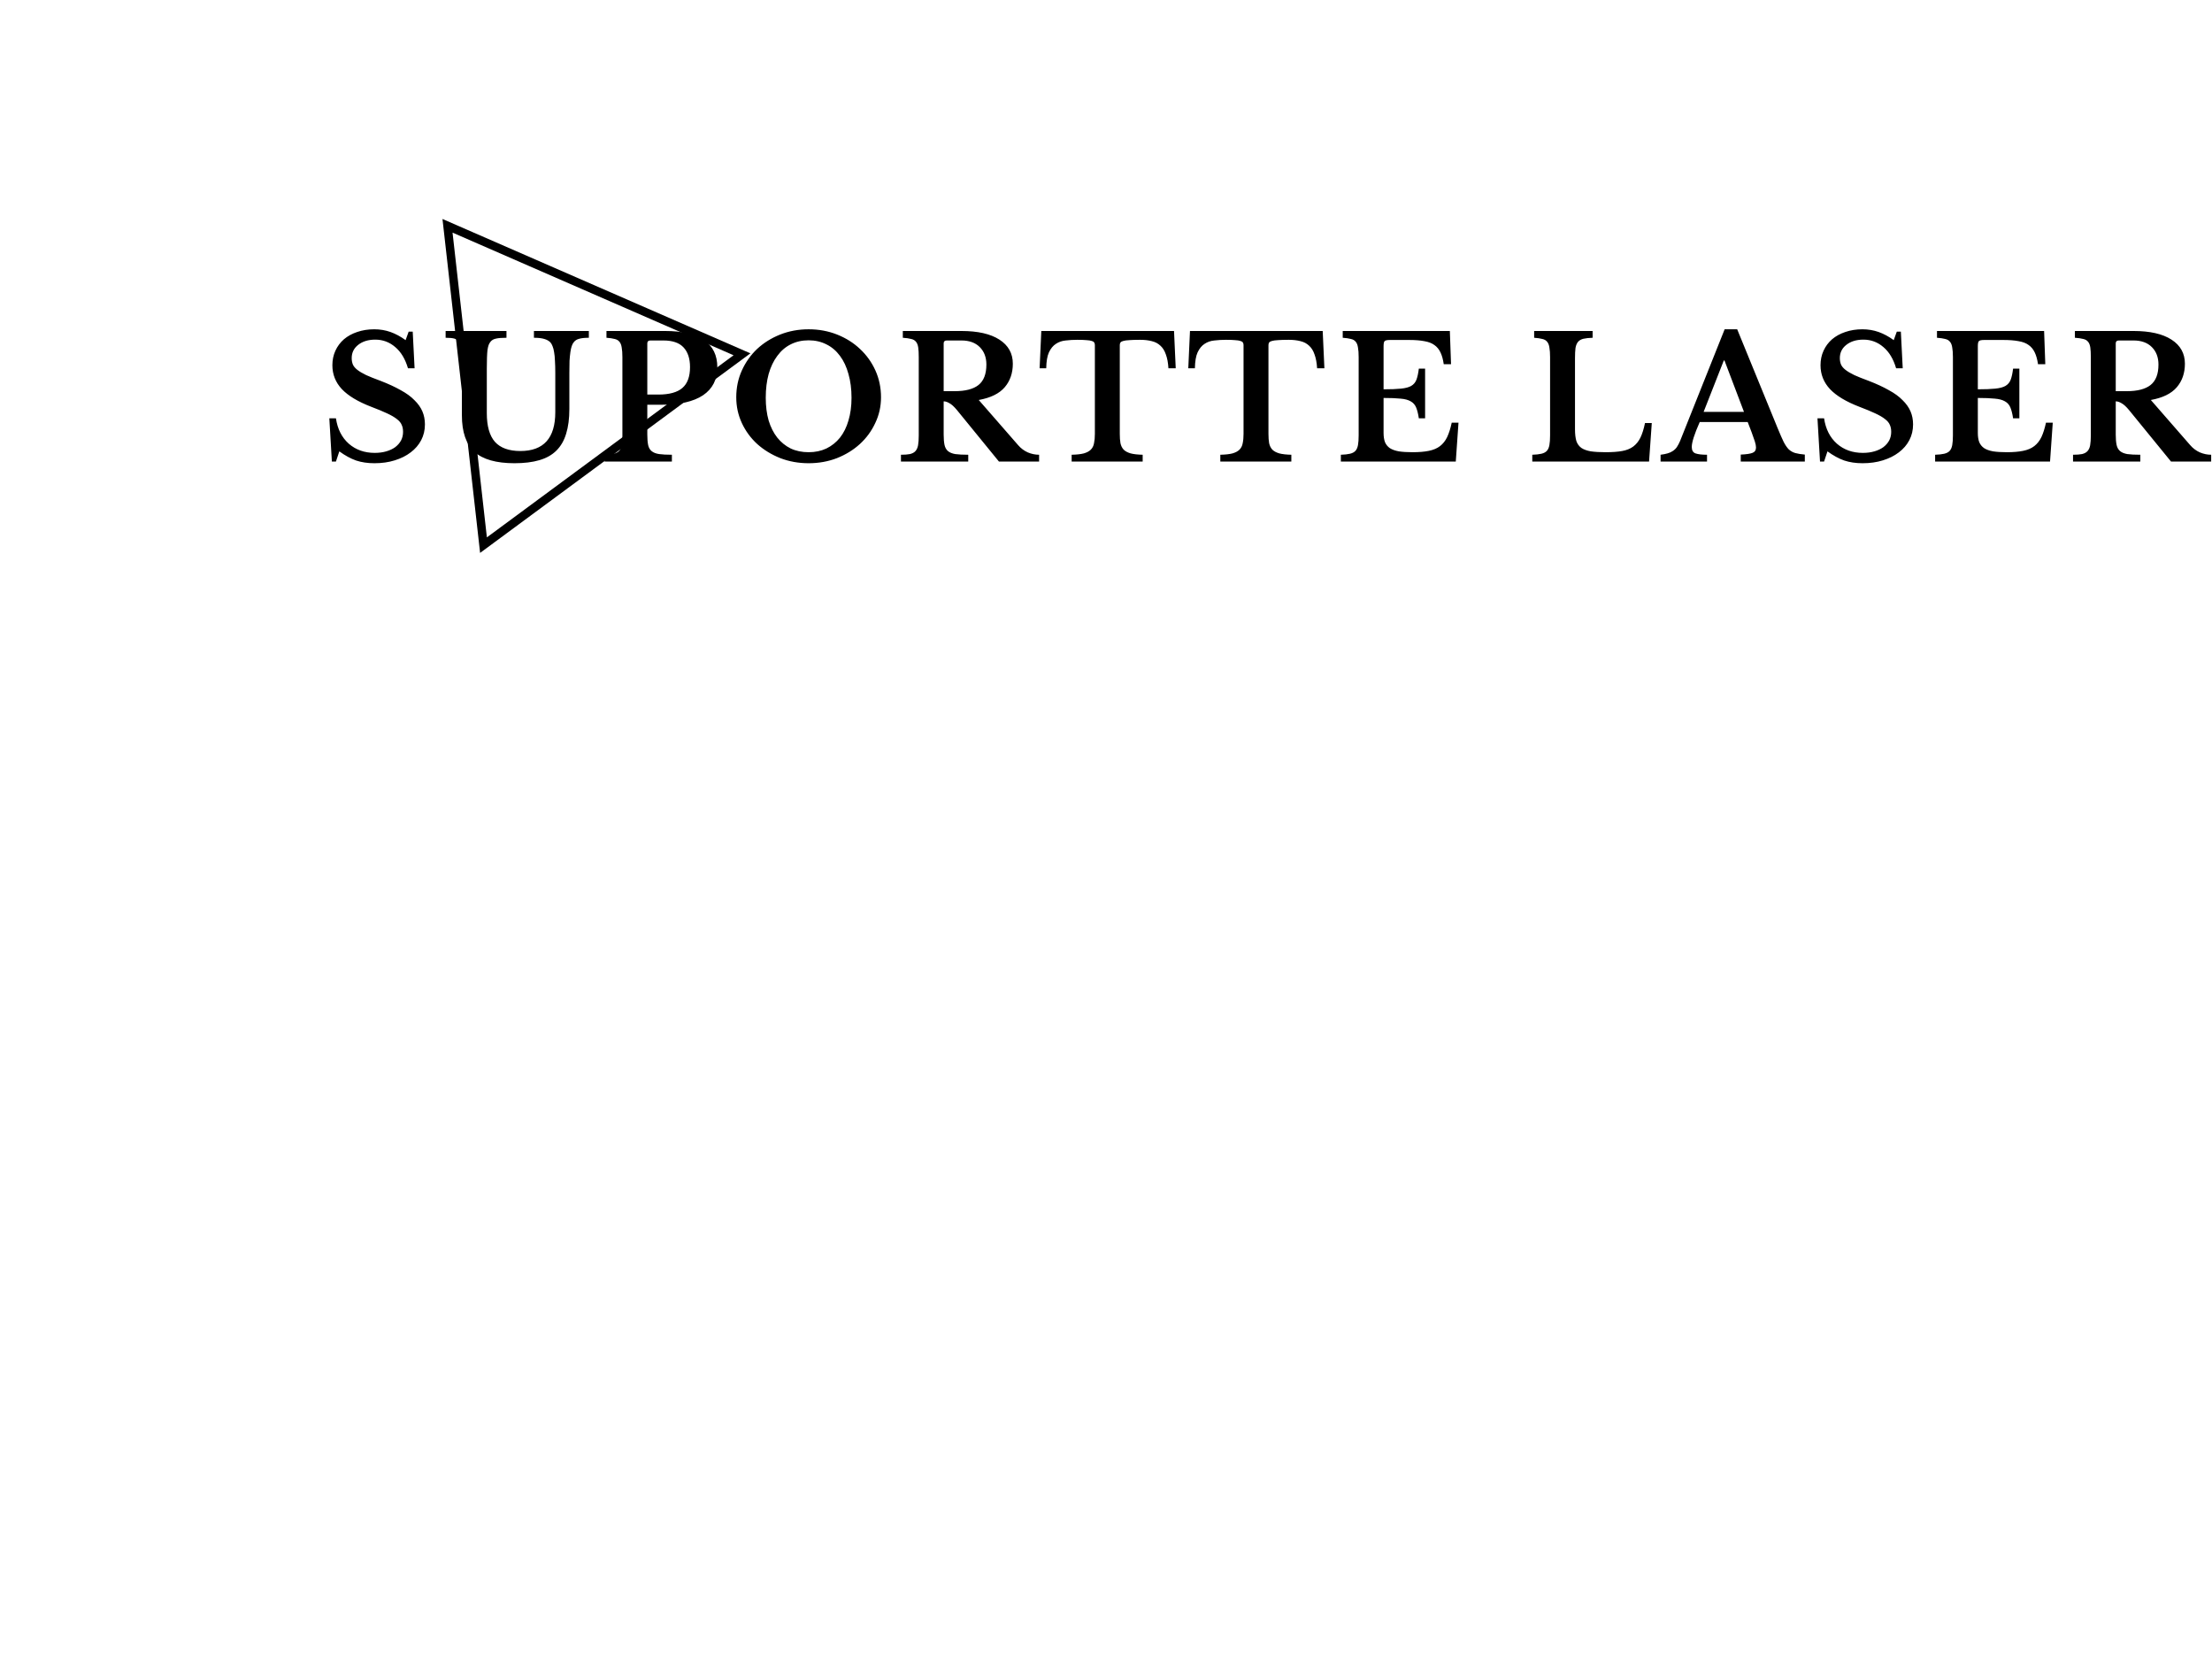 <svg width="261" height="197" viewBox="0 0 261 197" fill="none" xmlns="http://www.w3.org/2000/svg">
<g filter="url(#filter0_dddddd_49_18)">
<path d="M57.049 64.308L52.803 26.637L87.55 41.795L57.049 64.308Z" stroke="black"/>
</g>
<path d="M38.858 49.345H39.638C39.825 50.612 40.331 51.612 41.158 52.345C41.985 53.065 43.005 53.425 44.218 53.425C44.711 53.425 45.165 53.365 45.578 53.245C45.991 53.125 46.345 52.959 46.638 52.745C46.931 52.519 47.158 52.258 47.318 51.965C47.478 51.658 47.558 51.319 47.558 50.945C47.558 50.625 47.505 50.352 47.398 50.125C47.305 49.885 47.118 49.658 46.838 49.445C46.558 49.218 46.171 48.992 45.678 48.765C45.198 48.538 44.571 48.279 43.798 47.985C42.238 47.385 41.085 46.692 40.338 45.905C39.591 45.105 39.218 44.165 39.218 43.085C39.218 42.459 39.338 41.885 39.578 41.365C39.818 40.845 40.151 40.398 40.578 40.025C41.018 39.652 41.538 39.365 42.138 39.165C42.751 38.952 43.425 38.845 44.158 38.845C44.838 38.845 45.478 38.952 46.078 39.165C46.678 39.379 47.271 39.699 47.858 40.125L48.218 39.125H48.698L48.918 43.445H48.138C47.818 42.352 47.318 41.519 46.638 40.945C45.958 40.358 45.171 40.065 44.278 40.065C43.451 40.065 42.778 40.272 42.258 40.685C41.751 41.085 41.498 41.605 41.498 42.245C41.498 42.525 41.545 42.779 41.638 43.005C41.731 43.218 41.905 43.425 42.158 43.625C42.411 43.825 42.758 44.032 43.198 44.245C43.638 44.445 44.205 44.672 44.898 44.925C45.831 45.285 46.625 45.652 47.278 46.025C47.945 46.385 48.485 46.779 48.898 47.205C49.325 47.618 49.638 48.059 49.838 48.525C50.038 48.992 50.138 49.505 50.138 50.065C50.138 50.745 49.991 51.365 49.698 51.925C49.405 52.485 48.991 52.965 48.458 53.365C47.938 53.765 47.311 54.078 46.578 54.305C45.858 54.532 45.058 54.645 44.178 54.645C43.378 54.645 42.658 54.538 42.018 54.325C41.378 54.099 40.718 53.739 40.038 53.245L39.638 54.445H39.158L38.858 49.345ZM67.18 48.245C67.18 49.379 67.053 50.352 66.8 51.165C66.56 51.965 66.18 52.625 65.66 53.145C65.14 53.665 64.466 54.045 63.64 54.285C62.827 54.525 61.846 54.645 60.7 54.645C58.553 54.645 56.98 54.199 55.98 53.305C54.993 52.398 54.5 50.959 54.5 48.985V43.505C54.5 42.985 54.493 42.552 54.48 42.205C54.467 41.845 54.447 41.545 54.42 41.305C54.393 41.065 54.353 40.872 54.3 40.725C54.26 40.565 54.206 40.432 54.14 40.325C54.02 40.139 53.846 40.012 53.62 39.945C53.393 39.879 53.047 39.845 52.58 39.845V39.045H59.76V39.845C59.2 39.845 58.786 39.879 58.52 39.945C58.253 39.998 58.047 40.112 57.9 40.285C57.806 40.392 57.727 40.525 57.66 40.685C57.606 40.832 57.56 41.032 57.52 41.285C57.493 41.525 57.473 41.825 57.46 42.185C57.447 42.545 57.44 42.985 57.44 43.505V48.745C57.44 50.265 57.76 51.392 58.4 52.125C59.053 52.845 60.053 53.205 61.4 53.205C64.147 53.205 65.52 51.678 65.52 48.625V44.005C65.52 43.445 65.507 42.965 65.48 42.565C65.466 42.165 65.433 41.825 65.38 41.545C65.34 41.265 65.28 41.032 65.2 40.845C65.133 40.658 65.046 40.505 64.94 40.385C64.753 40.199 64.513 40.065 64.22 39.985C63.926 39.892 63.52 39.845 63 39.845V39.045H69.48V39.845C68.987 39.845 68.606 39.885 68.34 39.965C68.073 40.032 67.867 40.158 67.72 40.345C67.613 40.465 67.526 40.625 67.46 40.825C67.393 41.012 67.34 41.252 67.3 41.545C67.26 41.825 67.227 42.165 67.2 42.565C67.186 42.965 67.18 43.445 67.18 44.005V48.245ZM84.638 43.325C84.638 44.765 84.078 45.865 82.957 46.625C81.838 47.372 80.211 47.745 78.078 47.745H76.377V51.265C76.377 51.772 76.411 52.185 76.478 52.505C76.544 52.812 76.684 53.052 76.897 53.225C77.111 53.398 77.404 53.512 77.778 53.565C78.151 53.618 78.651 53.645 79.278 53.645V54.445H71.338V53.645C71.778 53.632 72.138 53.592 72.418 53.525C72.698 53.459 72.911 53.345 73.058 53.185C73.204 53.025 73.304 52.798 73.358 52.505C73.411 52.212 73.438 51.832 73.438 51.365V42.125C73.438 41.658 73.411 41.285 73.358 41.005C73.317 40.712 73.231 40.485 73.097 40.325C72.964 40.152 72.771 40.038 72.517 39.985C72.278 39.919 71.957 39.872 71.558 39.845V39.045H78.478C80.504 39.045 82.037 39.405 83.078 40.125C84.118 40.845 84.638 41.912 84.638 43.325ZM76.377 46.545H77.677C78.971 46.545 79.918 46.285 80.517 45.765C81.118 45.245 81.418 44.425 81.418 43.305C81.418 42.305 81.164 41.532 80.657 40.985C80.151 40.438 79.358 40.165 78.278 40.165H76.737C76.498 40.165 76.377 40.279 76.377 40.505V46.545ZM95.413 38.845C96.613 38.845 97.733 39.052 98.773 39.465C99.813 39.879 100.713 40.445 101.473 41.165C102.247 41.885 102.853 42.732 103.293 43.705C103.733 44.678 103.953 45.732 103.953 46.865C103.953 47.945 103.727 48.959 103.273 49.905C102.833 50.852 102.227 51.678 101.453 52.385C100.693 53.078 99.793 53.632 98.753 54.045C97.713 54.445 96.6 54.645 95.413 54.645C94.227 54.645 93.113 54.445 92.073 54.045C91.033 53.632 90.127 53.078 89.353 52.385C88.58 51.678 87.973 50.852 87.533 49.905C87.093 48.959 86.873 47.945 86.873 46.865C86.873 45.732 87.093 44.678 87.533 43.705C87.973 42.732 88.573 41.885 89.333 41.165C90.107 40.445 91.013 39.879 92.053 39.465C93.093 39.052 94.213 38.845 95.413 38.845ZM95.413 53.345C96.187 53.345 96.887 53.199 97.513 52.905C98.14 52.599 98.673 52.172 99.113 51.625C99.553 51.065 99.887 50.392 100.113 49.605C100.353 48.805 100.473 47.912 100.473 46.925C100.473 45.885 100.353 44.952 100.113 44.125C99.887 43.285 99.553 42.572 99.113 41.985C98.673 41.385 98.14 40.932 97.513 40.625C96.887 40.305 96.187 40.145 95.413 40.145C94.627 40.145 93.92 40.305 93.293 40.625C92.68 40.932 92.153 41.385 91.713 41.985C91.273 42.572 90.933 43.285 90.693 44.125C90.467 44.952 90.353 45.885 90.353 46.925C90.353 47.912 90.467 48.805 90.693 49.605C90.933 50.392 91.273 51.065 91.713 51.625C92.153 52.172 92.68 52.599 93.293 52.905C93.92 53.199 94.627 53.345 95.413 53.345ZM119.506 42.905C119.506 44.012 119.186 44.938 118.546 45.685C117.906 46.432 116.886 46.932 115.486 47.185L120.126 52.505C120.446 52.879 120.826 53.165 121.266 53.365C121.706 53.552 122.153 53.645 122.606 53.645V54.445H117.866L112.906 48.365C112.573 47.965 112.28 47.699 112.026 47.565C111.786 47.419 111.56 47.345 111.346 47.345V51.265C111.346 51.758 111.38 52.165 111.446 52.485C111.513 52.792 111.646 53.032 111.846 53.205C112.046 53.379 112.333 53.498 112.706 53.565C113.093 53.618 113.606 53.645 114.246 53.645V54.445H106.306V53.645C106.746 53.645 107.1 53.618 107.366 53.565C107.646 53.498 107.86 53.385 108.006 53.225C108.166 53.052 108.273 52.819 108.326 52.525C108.38 52.218 108.406 51.832 108.406 51.365V42.125C108.406 41.658 108.386 41.285 108.346 41.005C108.306 40.712 108.22 40.485 108.086 40.325C107.953 40.152 107.76 40.038 107.506 39.985C107.266 39.919 106.94 39.872 106.526 39.845V39.045H113.446C115.38 39.045 116.873 39.385 117.926 40.065C118.98 40.745 119.506 41.692 119.506 42.905ZM111.346 46.145H112.646C113.9 46.145 114.833 45.905 115.446 45.425C116.073 44.932 116.386 44.125 116.386 43.005C116.386 42.152 116.126 41.465 115.606 40.945C115.086 40.425 114.366 40.165 113.446 40.165H111.706C111.466 40.165 111.346 40.279 111.346 40.505V46.145ZM138.727 43.445H137.867C137.827 42.792 137.727 42.252 137.567 41.825C137.42 41.385 137.207 41.038 136.927 40.785C136.647 40.519 136.307 40.339 135.907 40.245C135.507 40.139 135.04 40.085 134.507 40.085C133.987 40.085 133.567 40.099 133.247 40.125C132.94 40.139 132.7 40.172 132.527 40.225C132.367 40.265 132.26 40.325 132.207 40.405C132.153 40.485 132.127 40.585 132.127 40.705V51.185C132.127 51.612 132.153 51.978 132.207 52.285C132.273 52.592 132.4 52.845 132.587 53.045C132.773 53.232 133.047 53.379 133.407 53.485C133.767 53.578 134.24 53.632 134.827 53.645V54.445H126.447V53.645C127.047 53.632 127.527 53.578 127.887 53.485C128.247 53.379 128.52 53.232 128.707 53.045C128.907 52.845 129.033 52.592 129.087 52.285C129.153 51.978 129.187 51.612 129.187 51.185V40.705C129.187 40.585 129.16 40.485 129.107 40.405C129.067 40.325 128.973 40.265 128.827 40.225C128.68 40.172 128.467 40.139 128.187 40.125C127.92 40.099 127.567 40.085 127.127 40.085C126.647 40.085 126.187 40.112 125.747 40.165C125.307 40.205 124.92 40.339 124.587 40.565C124.253 40.779 123.98 41.112 123.767 41.565C123.567 42.005 123.46 42.632 123.447 43.445H122.667L122.867 39.045H138.527L138.727 43.445ZM156.269 43.445H155.409C155.369 42.792 155.269 42.252 155.109 41.825C154.963 41.385 154.749 41.038 154.469 40.785C154.189 40.519 153.849 40.339 153.449 40.245C153.049 40.139 152.583 40.085 152.049 40.085C151.529 40.085 151.109 40.099 150.789 40.125C150.483 40.139 150.243 40.172 150.069 40.225C149.909 40.265 149.803 40.325 149.749 40.405C149.696 40.485 149.669 40.585 149.669 40.705V51.185C149.669 51.612 149.696 51.978 149.749 52.285C149.816 52.592 149.943 52.845 150.129 53.045C150.316 53.232 150.589 53.379 150.949 53.485C151.309 53.578 151.783 53.632 152.369 53.645V54.445H143.989V53.645C144.589 53.632 145.069 53.578 145.429 53.485C145.789 53.379 146.063 53.232 146.249 53.045C146.449 52.845 146.576 52.592 146.629 52.285C146.696 51.978 146.729 51.612 146.729 51.185V40.705C146.729 40.585 146.703 40.485 146.649 40.405C146.609 40.325 146.516 40.265 146.369 40.225C146.223 40.172 146.009 40.139 145.729 40.125C145.463 40.099 145.109 40.085 144.669 40.085C144.189 40.085 143.729 40.112 143.289 40.165C142.849 40.205 142.463 40.339 142.129 40.565C141.796 40.779 141.523 41.112 141.309 41.565C141.109 42.005 141.003 42.632 140.989 43.445H140.209L140.409 39.045H156.069L156.269 43.445ZM163.252 45.925C164.106 45.925 164.792 45.898 165.312 45.845C165.832 45.792 166.232 45.685 166.512 45.525C166.806 45.352 167.012 45.105 167.132 44.785C167.252 44.465 167.346 44.032 167.412 43.485H168.152V49.345H167.412C167.332 48.812 167.226 48.385 167.092 48.065C166.959 47.745 166.746 47.505 166.452 47.345C166.159 47.172 165.759 47.065 165.252 47.025C164.759 46.972 164.092 46.945 163.252 46.945V51.065C163.252 51.492 163.306 51.852 163.412 52.145C163.532 52.438 163.726 52.678 163.992 52.865C164.259 53.038 164.612 53.165 165.052 53.245C165.492 53.312 166.032 53.345 166.672 53.345C167.432 53.345 168.072 53.292 168.592 53.185C169.126 53.078 169.566 52.892 169.912 52.625C170.259 52.358 170.539 52.005 170.752 51.565C170.966 51.112 171.146 50.545 171.292 49.865H172.092L171.772 54.445H158.212V53.645C158.652 53.632 159.012 53.592 159.292 53.525C159.572 53.459 159.786 53.345 159.932 53.185C160.079 53.025 160.179 52.798 160.232 52.505C160.286 52.212 160.312 51.832 160.312 51.365V42.125C160.312 41.658 160.286 41.285 160.232 41.005C160.192 40.712 160.106 40.485 159.972 40.325C159.839 40.152 159.646 40.038 159.392 39.985C159.152 39.919 158.832 39.872 158.432 39.845V39.045H171.072L171.212 42.965H170.352C170.272 42.405 170.146 41.945 169.972 41.585C169.799 41.212 169.559 40.919 169.252 40.705C168.946 40.478 168.546 40.325 168.052 40.245C167.572 40.152 166.979 40.105 166.272 40.105H164.012C163.666 40.105 163.452 40.152 163.372 40.245C163.292 40.325 163.252 40.525 163.252 40.845V45.925ZM194.578 54.445H180.798V53.645C181.238 53.632 181.598 53.592 181.878 53.525C182.158 53.459 182.372 53.345 182.518 53.185C182.665 53.025 182.765 52.798 182.818 52.505C182.872 52.212 182.898 51.832 182.898 51.365V42.125C182.898 41.658 182.872 41.285 182.818 41.005C182.778 40.712 182.692 40.485 182.558 40.325C182.425 40.152 182.232 40.038 181.978 39.985C181.738 39.919 181.418 39.872 181.018 39.845V39.045H187.918V39.845C187.465 39.858 187.098 39.898 186.818 39.965C186.552 40.032 186.345 40.152 186.198 40.325C186.052 40.498 185.952 40.739 185.898 41.045C185.858 41.352 185.838 41.758 185.838 42.265V50.645C185.838 51.205 185.892 51.665 185.998 52.025C186.118 52.372 186.318 52.645 186.598 52.845C186.878 53.032 187.252 53.165 187.718 53.245C188.185 53.312 188.765 53.345 189.458 53.345C190.232 53.345 190.878 53.298 191.398 53.205C191.918 53.112 192.352 52.938 192.698 52.685C193.058 52.419 193.345 52.065 193.558 51.625C193.772 51.185 193.952 50.612 194.098 49.905H194.898L194.578 54.445ZM206.216 49.785H200.556C199.929 51.199 199.616 52.178 199.616 52.725C199.616 53.125 199.763 53.379 200.056 53.485C200.363 53.592 200.816 53.645 201.416 53.645V54.445H195.936V53.645C196.256 53.605 196.529 53.552 196.756 53.485C196.996 53.419 197.203 53.325 197.376 53.205C197.563 53.085 197.723 52.932 197.856 52.745C197.989 52.545 198.116 52.305 198.236 52.025L203.496 38.845H204.976L209.756 50.525C210.036 51.205 210.269 51.739 210.456 52.125C210.656 52.512 210.863 52.812 211.076 53.025C211.303 53.225 211.556 53.365 211.836 53.445C212.129 53.525 212.503 53.585 212.956 53.625V54.445H205.396V53.625C206.036 53.599 206.496 53.532 206.776 53.425C207.056 53.319 207.196 53.105 207.196 52.785C207.196 52.599 207.149 52.358 207.056 52.065C206.963 51.772 206.836 51.412 206.676 50.985L206.216 49.785ZM201.016 48.585H205.776L203.476 42.525H203.396L201.016 48.585ZM214.448 49.345H215.228C215.415 50.612 215.921 51.612 216.748 52.345C217.575 53.065 218.595 53.425 219.808 53.425C220.301 53.425 220.755 53.365 221.168 53.245C221.581 53.125 221.935 52.959 222.228 52.745C222.521 52.519 222.748 52.258 222.908 51.965C223.068 51.658 223.148 51.319 223.148 50.945C223.148 50.625 223.095 50.352 222.988 50.125C222.895 49.885 222.708 49.658 222.428 49.445C222.148 49.218 221.761 48.992 221.268 48.765C220.788 48.538 220.161 48.279 219.388 47.985C217.828 47.385 216.675 46.692 215.928 45.905C215.181 45.105 214.808 44.165 214.808 43.085C214.808 42.459 214.928 41.885 215.168 41.365C215.408 40.845 215.741 40.398 216.168 40.025C216.608 39.652 217.128 39.365 217.728 39.165C218.341 38.952 219.015 38.845 219.748 38.845C220.428 38.845 221.068 38.952 221.668 39.165C222.268 39.379 222.861 39.699 223.448 40.125L223.808 39.125H224.288L224.508 43.445H223.728C223.408 42.352 222.908 41.519 222.228 40.945C221.548 40.358 220.761 40.065 219.868 40.065C219.041 40.065 218.368 40.272 217.848 40.685C217.341 41.085 217.088 41.605 217.088 42.245C217.088 42.525 217.135 42.779 217.228 43.005C217.321 43.218 217.495 43.425 217.748 43.625C218.001 43.825 218.348 44.032 218.788 44.245C219.228 44.445 219.795 44.672 220.488 44.925C221.421 45.285 222.215 45.652 222.868 46.025C223.535 46.385 224.075 46.779 224.488 47.205C224.915 47.618 225.228 48.059 225.428 48.525C225.628 48.992 225.728 49.505 225.728 50.065C225.728 50.745 225.581 51.365 225.288 51.925C224.995 52.485 224.581 52.965 224.048 53.365C223.528 53.765 222.901 54.078 222.168 54.305C221.448 54.532 220.648 54.645 219.768 54.645C218.968 54.645 218.248 54.538 217.608 54.325C216.968 54.099 216.308 53.739 215.628 53.245L215.228 54.445H214.748L214.448 49.345ZM233.37 45.925C234.223 45.925 234.91 45.898 235.43 45.845C235.95 45.792 236.35 45.685 236.63 45.525C236.923 45.352 237.13 45.105 237.25 44.785C237.37 44.465 237.463 44.032 237.53 43.485H238.27V49.345H237.53C237.45 48.812 237.343 48.385 237.21 48.065C237.076 47.745 236.863 47.505 236.57 47.345C236.276 47.172 235.876 47.065 235.37 47.025C234.876 46.972 234.21 46.945 233.37 46.945V51.065C233.37 51.492 233.423 51.852 233.53 52.145C233.65 52.438 233.843 52.678 234.11 52.865C234.376 53.038 234.73 53.165 235.17 53.245C235.61 53.312 236.15 53.345 236.79 53.345C237.55 53.345 238.19 53.292 238.71 53.185C239.243 53.078 239.683 52.892 240.03 52.625C240.376 52.358 240.656 52.005 240.87 51.565C241.083 51.112 241.263 50.545 241.41 49.865H242.21L241.89 54.445H228.33V53.645C228.77 53.632 229.13 53.592 229.41 53.525C229.69 53.459 229.903 53.345 230.05 53.185C230.196 53.025 230.296 52.798 230.35 52.505C230.403 52.212 230.43 51.832 230.43 51.365V42.125C230.43 41.658 230.403 41.285 230.35 41.005C230.31 40.712 230.223 40.485 230.09 40.325C229.956 40.152 229.763 40.038 229.51 39.985C229.27 39.919 228.95 39.872 228.55 39.845V39.045H241.19L241.33 42.965H240.47C240.39 42.405 240.263 41.945 240.09 41.585C239.916 41.212 239.676 40.919 239.37 40.705C239.063 40.478 238.663 40.325 238.17 40.245C237.69 40.152 237.096 40.105 236.39 40.105H234.13C233.783 40.105 233.57 40.152 233.49 40.245C233.41 40.325 233.37 40.525 233.37 40.845V45.925ZM257.803 42.905C257.803 44.012 257.483 44.938 256.843 45.685C256.203 46.432 255.183 46.932 253.783 47.185L258.423 52.505C258.743 52.879 259.123 53.165 259.563 53.365C260.003 53.552 260.45 53.645 260.903 53.645V54.445H256.163L251.203 48.365C250.87 47.965 250.576 47.699 250.323 47.565C250.083 47.419 249.856 47.345 249.643 47.345V51.265C249.643 51.758 249.676 52.165 249.743 52.485C249.81 52.792 249.943 53.032 250.143 53.205C250.343 53.379 250.63 53.498 251.003 53.565C251.39 53.618 251.903 53.645 252.543 53.645V54.445H244.603V53.645C245.043 53.645 245.396 53.618 245.663 53.565C245.943 53.498 246.156 53.385 246.303 53.225C246.463 53.052 246.57 52.819 246.623 52.525C246.676 52.218 246.703 51.832 246.703 51.365V42.125C246.703 41.658 246.683 41.285 246.643 41.005C246.603 40.712 246.516 40.485 246.383 40.325C246.25 40.152 246.056 40.038 245.803 39.985C245.563 39.919 245.236 39.872 244.823 39.845V39.045H251.743C253.676 39.045 255.17 39.385 256.223 40.065C257.276 40.745 257.803 41.692 257.803 42.905ZM249.643 46.145H250.943C252.196 46.145 253.13 45.905 253.743 45.425C254.37 44.932 254.683 44.125 254.683 43.005C254.683 42.152 254.423 41.465 253.903 40.945C253.383 40.425 252.663 40.165 251.743 40.165H250.003C249.763 40.165 249.643 40.279 249.643 40.505V46.145Z" fill="black"/>
<defs>
<filter id="filter0_dddddd_49_18" x="-78.738" y="-105.115" width="298.229" height="301.286" filterUnits="userSpaceOnUse" color-interpolation-filters="sRGB">
<feFlood flood-opacity="0" result="BackgroundImageFix"/>
<feColorMatrix in="SourceAlpha" type="matrix" values="0 0 0 0 0 0 0 0 0 0 0 0 0 0 0 0 0 0 127 0" result="hardAlpha"/>
<feOffset/>
<feGaussianBlur stdDeviation="1.559"/>
<feColorMatrix type="matrix" values="0 0 0 0 0.69 0 0 0 0 0.69 0 0 0 0 0.69 0 0 0 1 0"/>
<feBlend mode="normal" in2="BackgroundImageFix" result="effect1_dropShadow_49_18"/>
<feColorMatrix in="SourceAlpha" type="matrix" values="0 0 0 0 0 0 0 0 0 0 0 0 0 0 0 0 0 0 127 0" result="hardAlpha"/>
<feOffset/>
<feGaussianBlur stdDeviation="3.118"/>
<feColorMatrix type="matrix" values="0 0 0 0 0.69 0 0 0 0 0.69 0 0 0 0 0.69 0 0 0 1 0"/>
<feBlend mode="normal" in2="effect1_dropShadow_49_18" result="effect2_dropShadow_49_18"/>
<feColorMatrix in="SourceAlpha" type="matrix" values="0 0 0 0 0 0 0 0 0 0 0 0 0 0 0 0 0 0 127 0" result="hardAlpha"/>
<feOffset/>
<feGaussianBlur stdDeviation="10.912"/>
<feColorMatrix type="matrix" values="0 0 0 0 0.69 0 0 0 0 0.69 0 0 0 0 0.69 0 0 0 1 0"/>
<feBlend mode="normal" in2="effect2_dropShadow_49_18" result="effect3_dropShadow_49_18"/>
<feColorMatrix in="SourceAlpha" type="matrix" values="0 0 0 0 0 0 0 0 0 0 0 0 0 0 0 0 0 0 127 0" result="hardAlpha"/>
<feOffset/>
<feGaussianBlur stdDeviation="21.825"/>
<feColorMatrix type="matrix" values="0 0 0 0 0.69 0 0 0 0 0.69 0 0 0 0 0.69 0 0 0 1 0"/>
<feBlend mode="normal" in2="effect3_dropShadow_49_18" result="effect4_dropShadow_49_18"/>
<feColorMatrix in="SourceAlpha" type="matrix" values="0 0 0 0 0 0 0 0 0 0 0 0 0 0 0 0 0 0 127 0" result="hardAlpha"/>
<feOffset/>
<feGaussianBlur stdDeviation="37.414"/>
<feColorMatrix type="matrix" values="0 0 0 0 0.69 0 0 0 0 0.69 0 0 0 0 0.69 0 0 0 1 0"/>
<feBlend mode="normal" in2="effect4_dropShadow_49_18" result="effect5_dropShadow_49_18"/>
<feColorMatrix in="SourceAlpha" type="matrix" values="0 0 0 0 0 0 0 0 0 0 0 0 0 0 0 0 0 0 127 0" result="hardAlpha"/>
<feOffset/>
<feGaussianBlur stdDeviation="65.474"/>
<feColorMatrix type="matrix" values="0 0 0 0 0.69 0 0 0 0 0.69 0 0 0 0 0.69 0 0 0 1 0"/>
<feBlend mode="normal" in2="effect5_dropShadow_49_18" result="effect6_dropShadow_49_18"/>
<feBlend mode="normal" in="SourceGraphic" in2="effect6_dropShadow_49_18" result="shape"/>
</filter>
</defs>
</svg>
